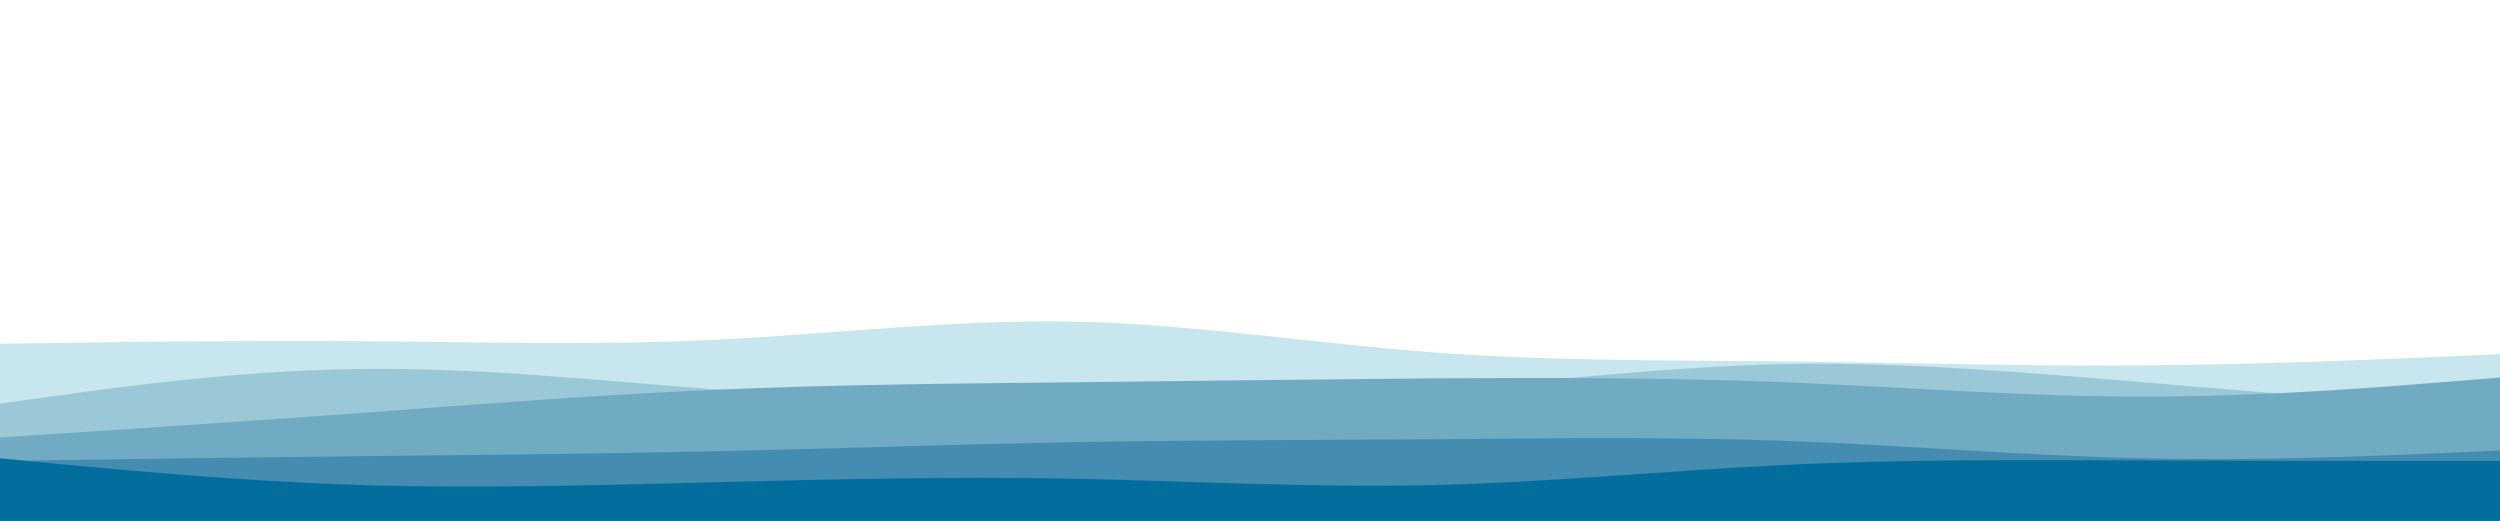 <svg id="visual" viewBox="0 0 960 200" width="960" height="200" xmlns="http://www.w3.org/2000/svg" xmlns:xlink="http://www.w3.org/1999/xlink" version="1.1"><path d="M0 132L22.8 131.7C45.7 131.3 91.3 130.7 137 131C182.7 131.3 228.3 132.7 274 130.5C319.7 128.3 365.3 122.7 411.2 123.5C457 124.3 503 131.7 548.8 135.2C594.7 138.7 640.3 138.3 686 138.8C731.7 139.3 777.3 140.7 823 140.3C868.7 140 914.3 138 937.2 137L960 136L960 201L937.2 201C914.3 201 868.7 201 823 201C777.3 201 731.7 201 686 201C640.3 201 594.7 201 548.8 201C503 201 457 201 411.2 201C365.3 201 319.7 201 274 201C228.3 201 182.7 201 137 201C91.3 201 45.7 201 22.8 201L0 201Z" fill="#c7e6ed"></path><path d="M0 155L22.8 151.8C45.7 148.7 91.3 142.3 137 141.7C182.7 141 228.3 146 274 149.5C319.7 153 365.3 155 411.2 155.2C457 155.3 503 153.7 548.8 150C594.7 146.3 640.3 140.7 686 139.8C731.7 139 777.3 143 823 146.8C868.7 150.7 914.3 154.3 937.2 156.2L960 158L960 201L937.2 201C914.3 201 868.7 201 823 201C777.3 201 731.7 201 686 201C640.3 201 594.7 201 548.8 201C503 201 457 201 411.2 201C365.3 201 319.7 201 274 201C228.3 201 182.7 201 137 201C91.3 201 45.7 201 22.8 201L0 201Z" fill="#9bc8d7"></path><path d="M0 168L22.8 166.5C45.7 165 91.3 162 137 158.7C182.7 155.3 228.3 151.7 274 149.7C319.7 147.7 365.3 147.3 411.2 146.8C457 146.3 503 145.7 548.8 145.3C594.7 145 640.3 145 686 146.8C731.7 148.7 777.3 152.3 823 152.3C868.7 152.3 914.3 148.7 937.2 146.8L960 145L960 201L937.2 201C914.3 201 868.7 201 823 201C777.3 201 731.7 201 686 201C640.3 201 594.7 201 548.8 201C503 201 457 201 411.2 201C365.3 201 319.7 201 274 201C228.3 201 182.7 201 137 201C91.3 201 45.7 201 22.8 201L0 201Z" fill="#70aac3"></path><path d="M0 177L22.8 176.7C45.7 176.3 91.3 175.7 137 175.2C182.7 174.7 228.3 174.3 274 173.3C319.7 172.3 365.3 170.7 411.2 169.8C457 169 503 169 548.8 168.7C594.7 168.3 640.3 167.7 686 169.3C731.7 171 777.3 175 823 176C868.7 177 914.3 175 937.2 174L960 173L960 201L937.2 201C914.3 201 868.7 201 823 201C777.3 201 731.7 201 686 201C640.3 201 594.7 201 548.8 201C503 201 457 201 411.2 201C365.3 201 319.7 201 274 201C228.3 201 182.7 201 137 201C91.3 201 45.7 201 22.8 201L0 201Z" fill="#448cb0"></path><path d="M0 176L22.8 178.2C45.7 180.3 91.3 184.7 137 186.2C182.7 187.7 228.3 186.3 274 185.2C319.7 184 365.3 183 411.2 183.8C457 184.7 503 187.3 548.8 186.3C594.7 185.3 640.3 180.7 686 178.5C731.7 176.3 777.3 176.7 823 176.8C868.7 177 914.3 177 937.2 177L960 177L960 201L937.2 201C914.3 201 868.7 201 823 201C777.3 201 731.7 201 686 201C640.3 201 594.7 201 548.8 201C503 201 457 201 411.2 201C365.3 201 319.7 201 274 201C228.3 201 182.7 201 137 201C91.3 201 45.7 201 22.8 201L0 201Z" fill="#036e9d"></path></svg>